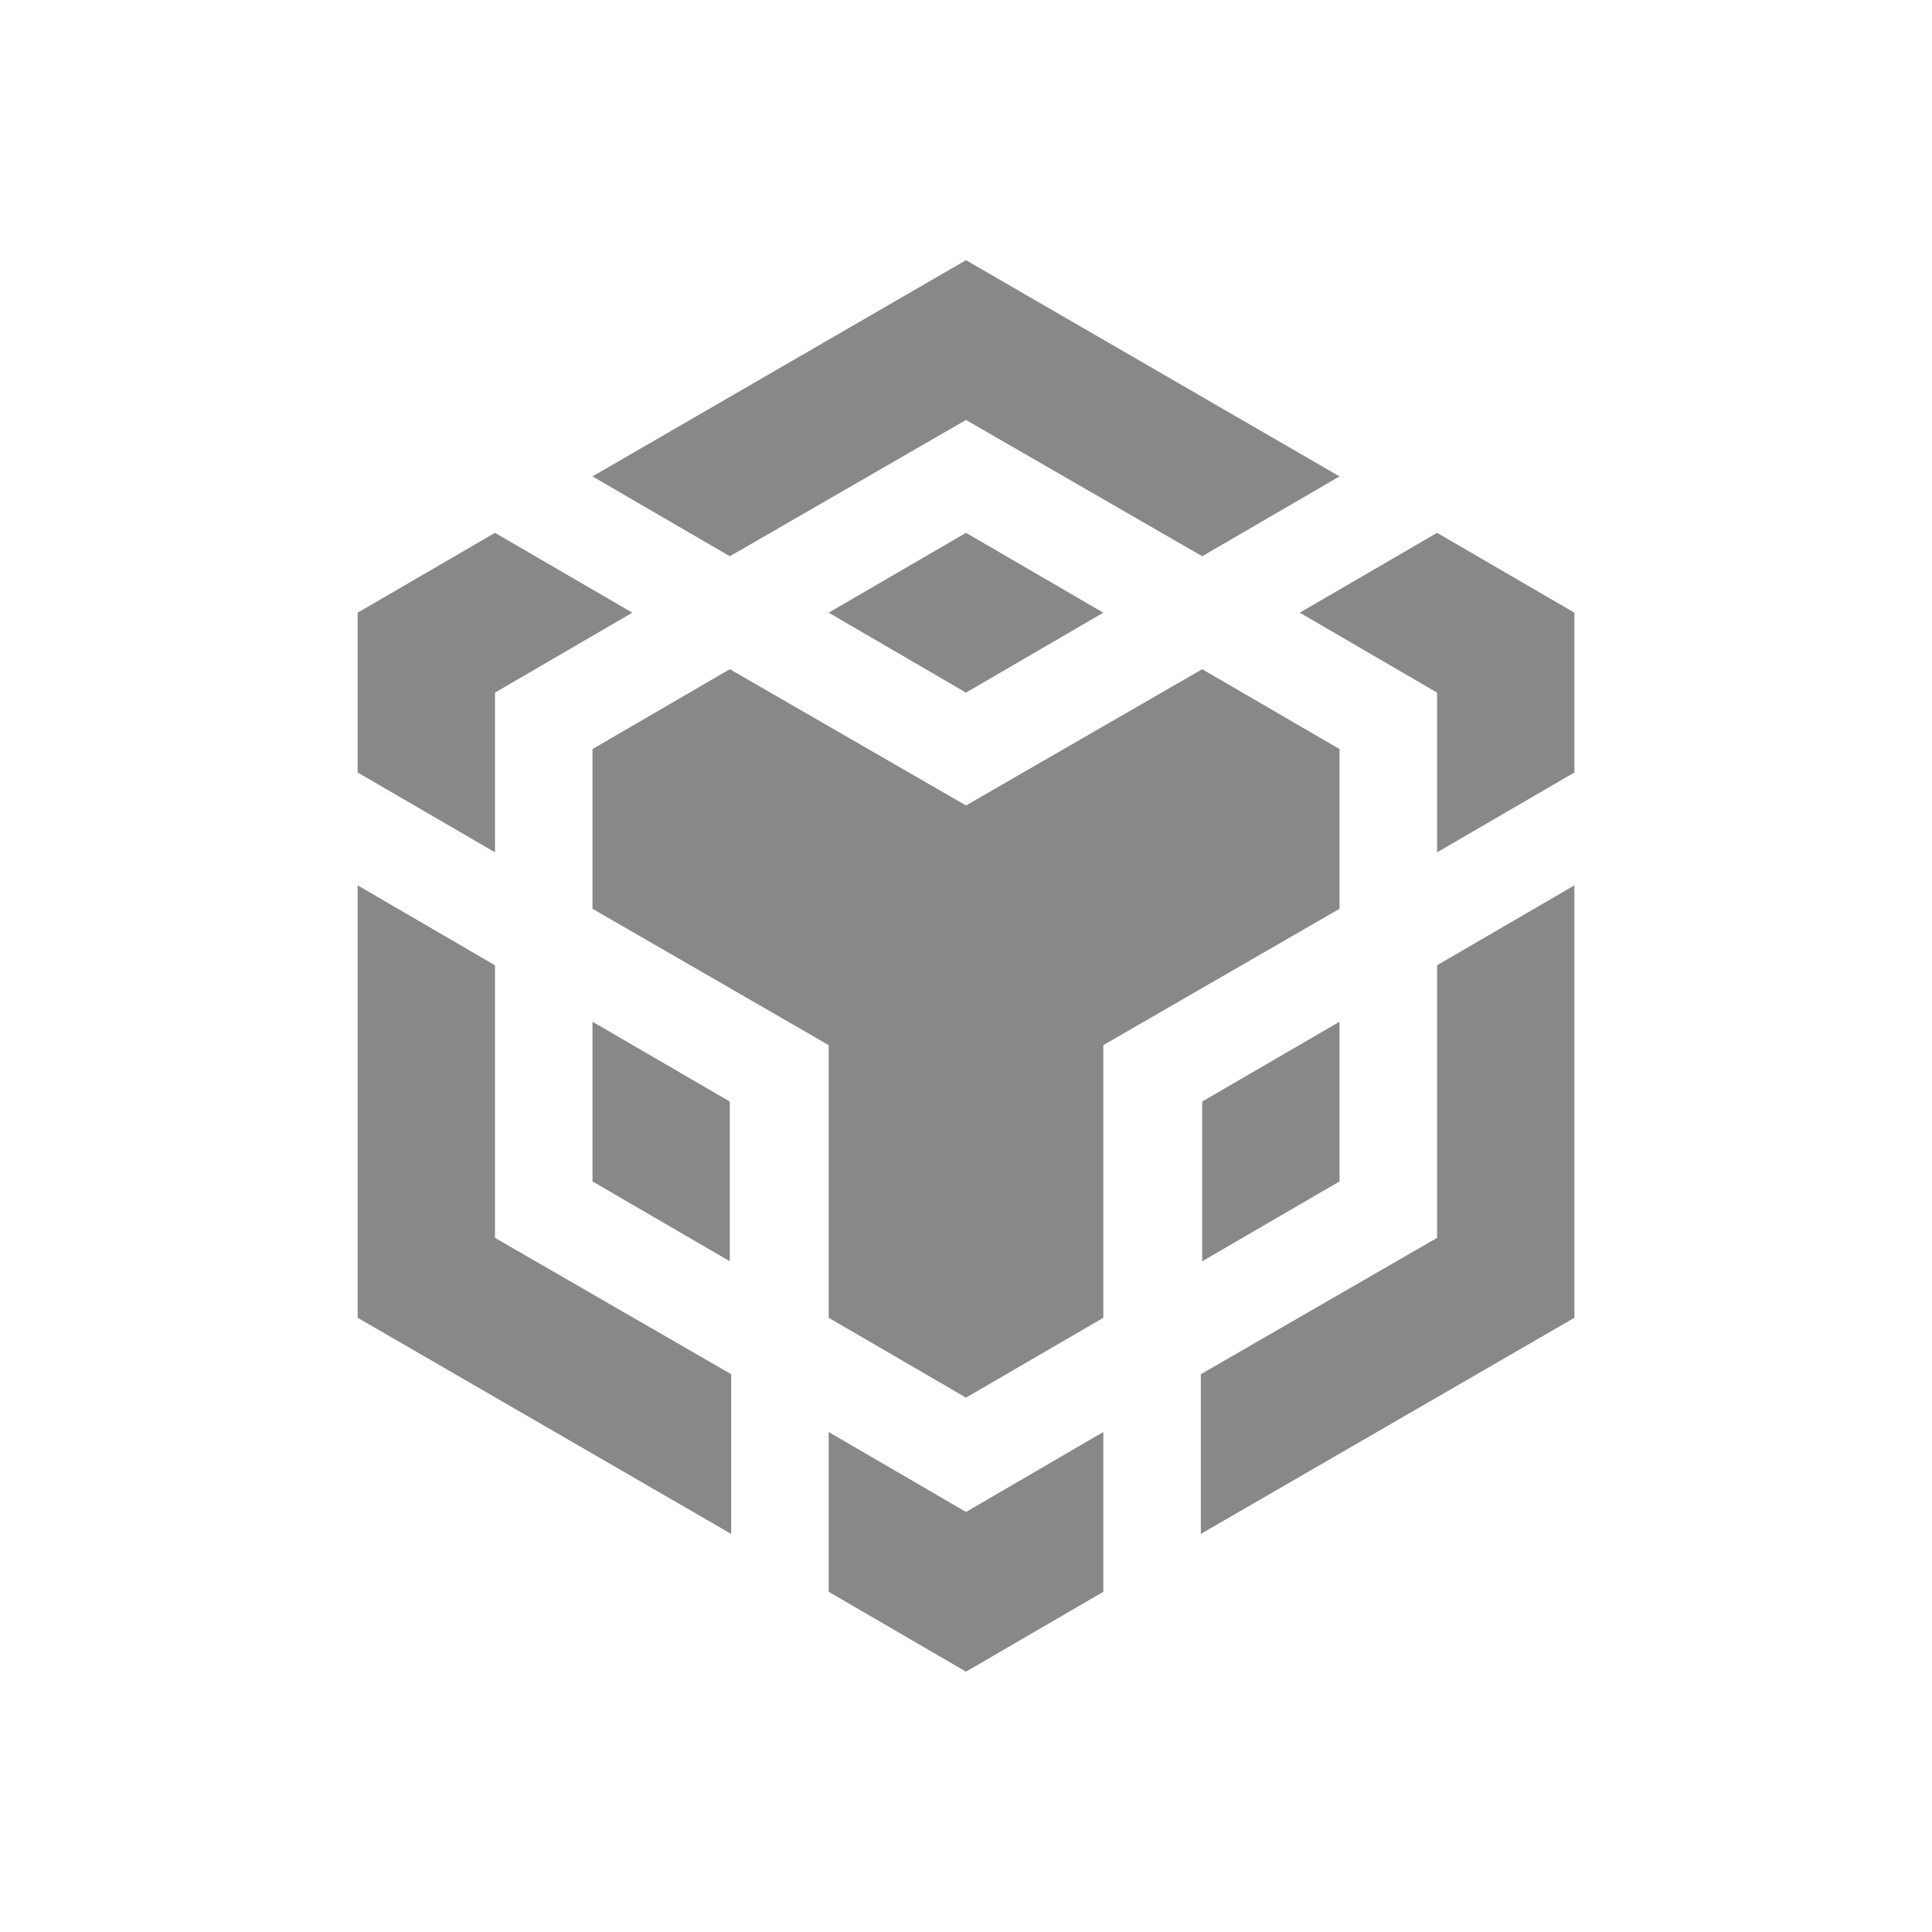 <svg width="24" height="24" viewBox="0 0 24 24" fill="none" xmlns="http://www.w3.org/2000/svg">
<path d="M7.36 5.918L12 3.232L16.64 5.918L14.934 6.91L12 5.217L9.066 6.91L7.36 5.918ZM16.64 9.305L14.934 8.313L12 10.006L9.066 8.313L7.36 9.305V11.289L10.294 12.983V16.37L12 17.362L13.706 16.37V12.983L16.64 11.289V9.305ZM16.64 14.676V12.692L14.934 13.684V15.668L16.64 14.676ZM17.852 15.377L14.917 17.071V19.055L19.558 16.37V10.998L17.852 11.991V15.377ZM16.146 7.611L17.852 8.604V10.588L19.558 9.596V7.611L17.852 6.619L16.146 7.611ZM10.294 17.789V19.774L12 20.766L13.706 19.774V17.789L12 18.782L10.294 17.789ZM7.36 14.676L9.066 15.668V13.684L7.36 12.692V14.676ZM10.294 7.611L12 8.604L13.706 7.611L12 6.619L10.294 7.611ZM6.149 8.604L7.855 7.611L6.149 6.619L4.443 7.611V9.596L6.149 10.588V8.604ZM6.149 11.991L4.443 10.998V16.37L9.083 19.055V17.071L6.149 15.377V11.991Z" fill="#878888"/>
</svg>
